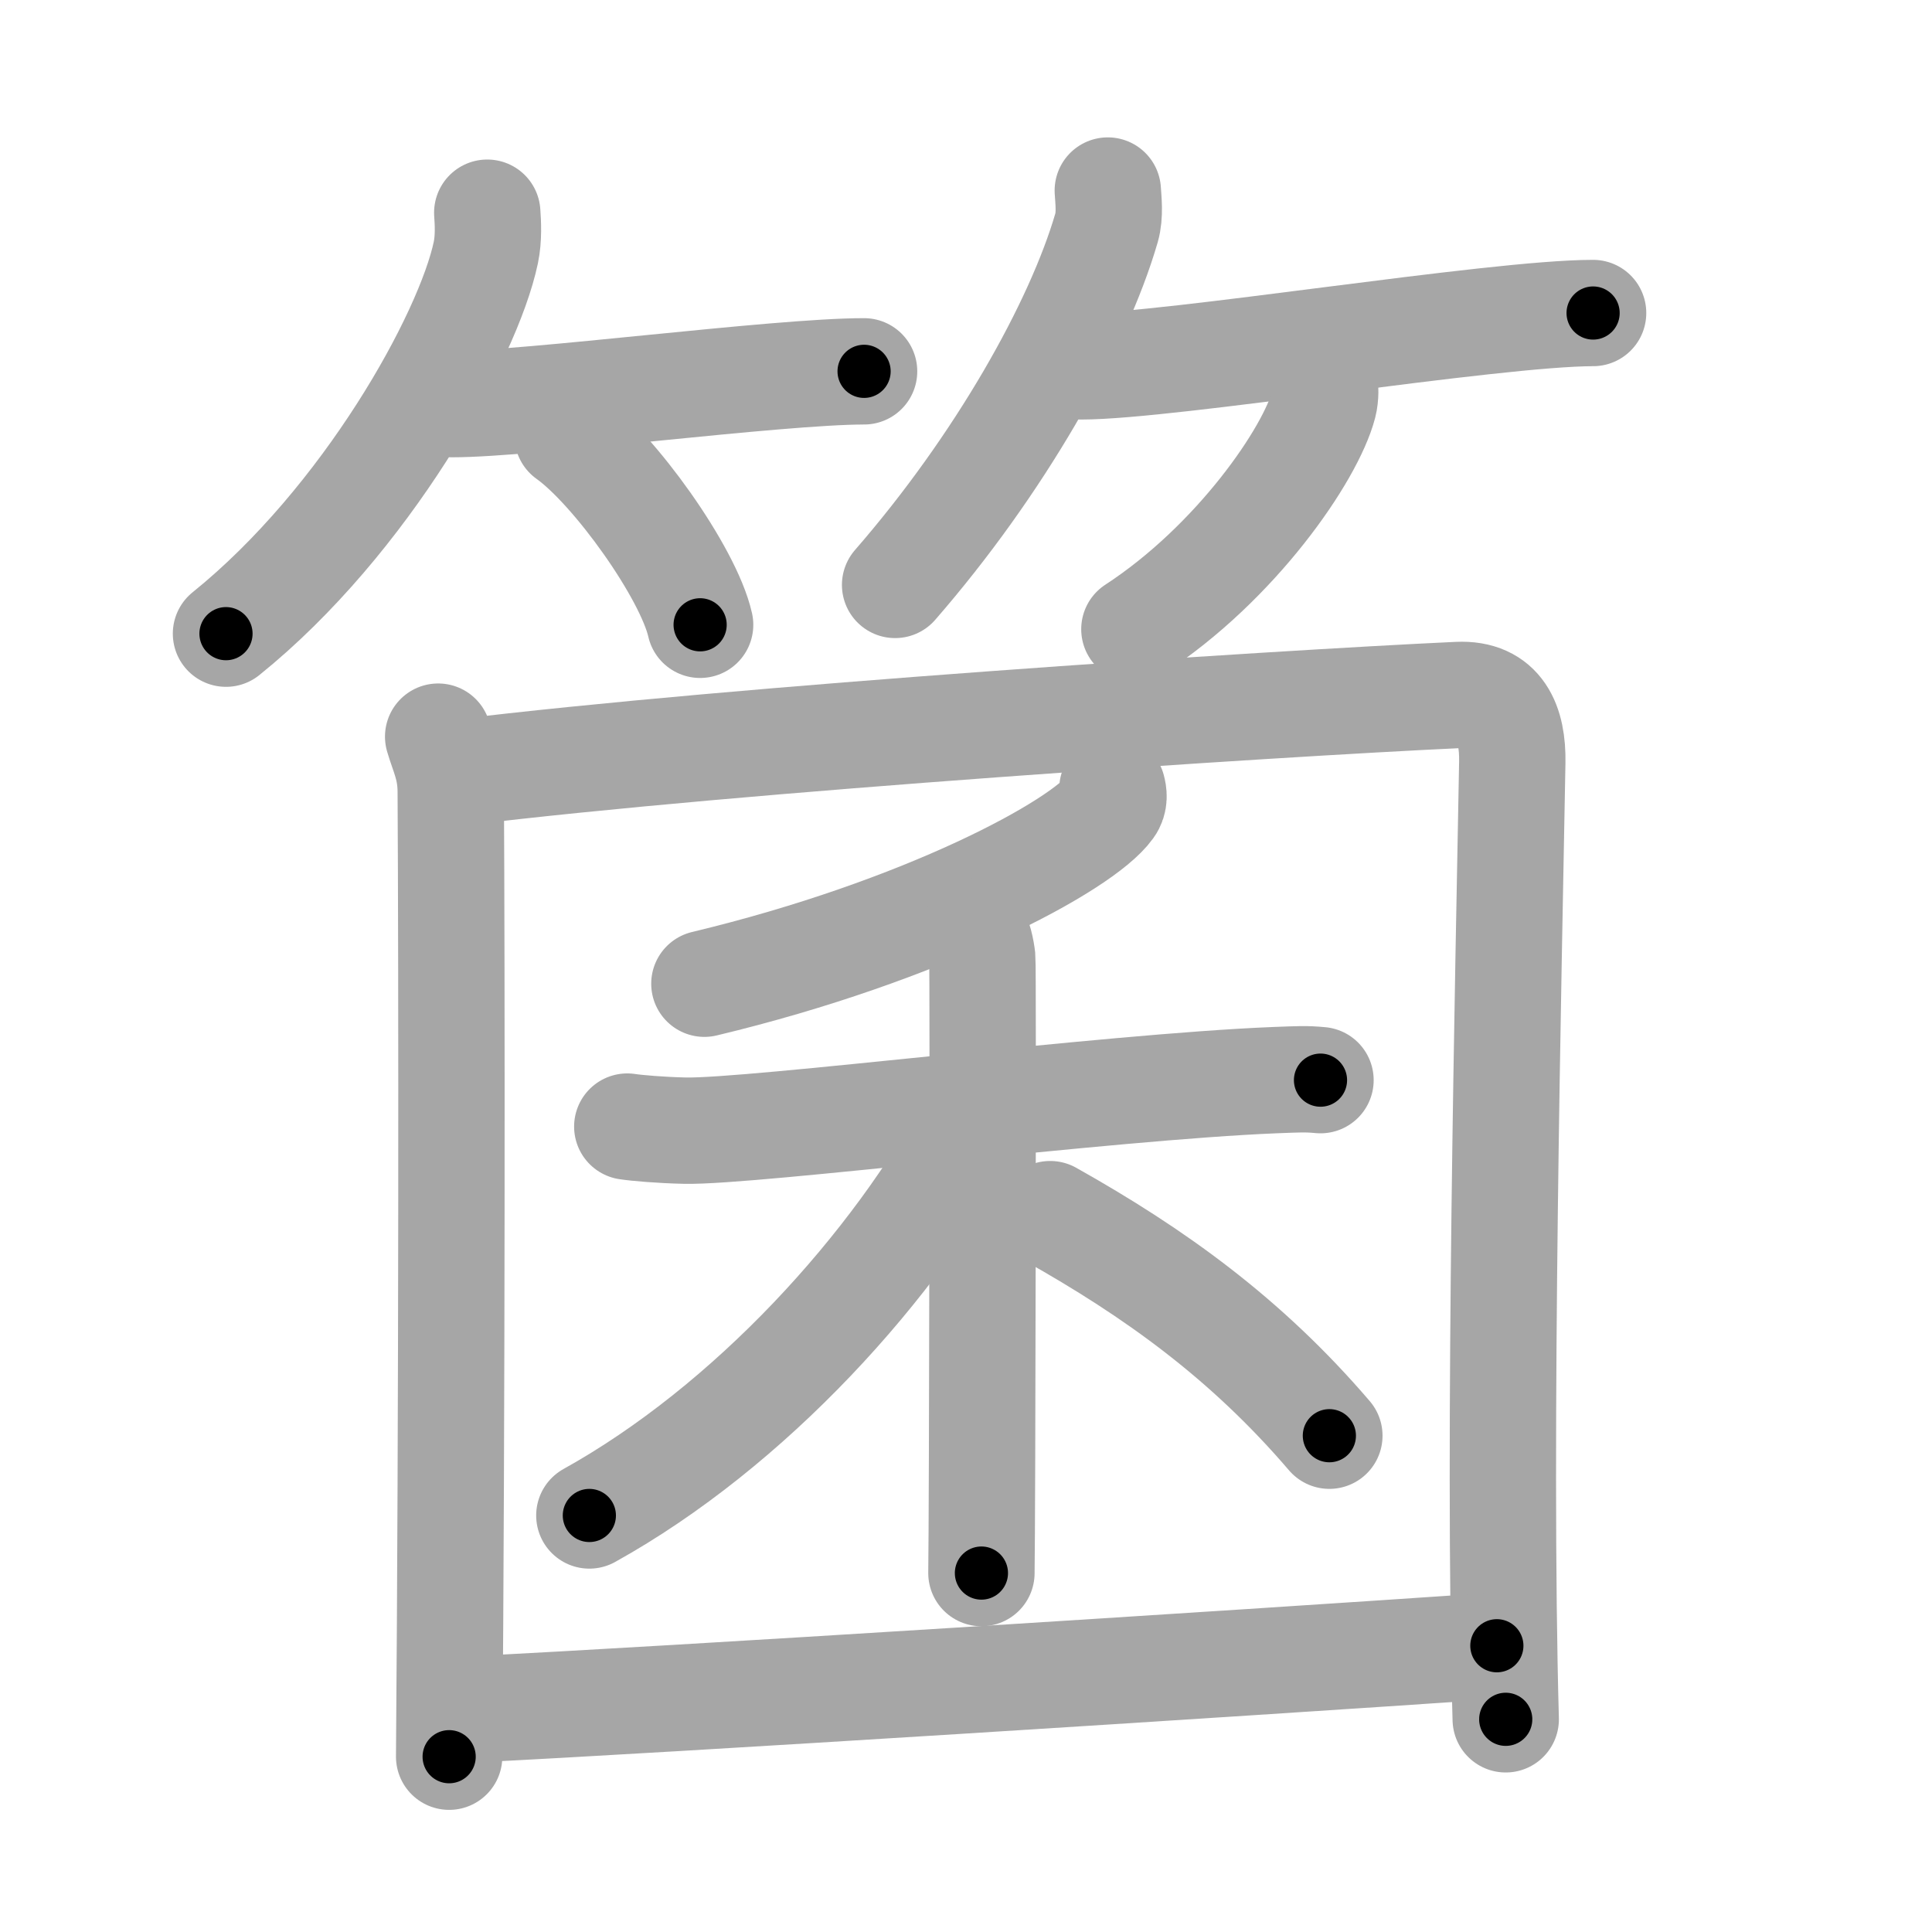 <svg xmlns="http://www.w3.org/2000/svg" viewBox="0 0 109 109" id="7b98"><g fill="none" stroke="#a6a6a6" stroke-width="6" stroke-linecap="round" stroke-linejoin="round"><g><g><g><path d="M27.49,12c0.04,0.56,0.09,1.44-0.08,2.25c-1,4.74-6.77,15.14-14.66,21.5" /><path d="M25.5,22.8c4.36,0,18.35-1.85,23.25-1.85" /><path d="M32.02,24.58c2.64,1.88,6.82,7.74,7.48,10.67" /></g><g><path d="M62.5,10.75c0.03,0.52,0.14,1.37-0.07,2.1C60.83,18.36,56.39,26.23,50.5,33" /><path d="M61,20.67c4.99,0,23.28-3.01,28.88-3.01" /><path d="M74.74,21.5c0.03,0.33,0.06,0.85-0.06,1.32C73.95,25.62,69.75,31.75,64,35.5" /></g></g><g><g><path d="M24.72,41.56c0.29,1,0.7,1.72,0.71,3.08c0.06,10.23,0.07,34.92-0.09,54.47" /><path d="M25.88,43.59c15.73-1.92,45.84-3.89,56.38-4.38c2.4-0.11,3.1,1.64,3.06,3.8c-0.2,11.3-0.82,38.06-0.37,53.99" /></g><g><g><path d="M62.76,44.5c0.07,0.26,0.14,0.67-0.13,1.04c-1.57,2.19-10.57,7.01-22.89,9.96" /></g><g><path d="M35.39,63.56c0.51,0.08,1.89,0.2,3.26,0.23c3.78,0.08,23.83-2.47,33.27-2.85c1.37-0.05,1.72-0.08,2.58,0" /><path d="M54.96,52.56c0.25,0.23,0.41,1.04,0.46,1.5c0.05,0.46,0,31.81-0.05,34.69" /><path d="M55.04,62.99C50.5,71.5,42.25,80.5,33.25,85.5" /><path d="M59.25,68.5C65.16,71.82,70.31,75.52,75,81" /></g></g><g><path d="M26.6,96.44c11.02-0.54,42.63-2.55,57.85-3.59" /></g></g></g></g><g fill="none" stroke="#000" stroke-width="3" stroke-linecap="round" stroke-linejoin="round"><path d="M27.49,12c0.04,0.56,0.09,1.44-0.08,2.25c-1,4.74-6.77,15.14-14.66,21.5" stroke-dasharray="28.646" stroke-dashoffset="28.646"><animate attributeName="stroke-dashoffset" values="28.646;28.646;0" dur="0.286s" fill="freeze" begin="0s;7b98.click" /></path><path d="M25.5,22.8c4.36,0,18.35-1.85,23.25-1.85" stroke-dasharray="23.331" stroke-dashoffset="23.331"><animate attributeName="stroke-dashoffset" values="23.331" fill="freeze" begin="7b98.click" /><animate attributeName="stroke-dashoffset" values="23.331;23.331;0" keyTimes="0;0.551;1" dur="0.519s" fill="freeze" begin="0s;7b98.click" /></path><path d="M32.02,24.58c2.64,1.88,6.82,7.74,7.48,10.67" stroke-dasharray="13.197" stroke-dashoffset="13.197"><animate attributeName="stroke-dashoffset" values="13.197" fill="freeze" begin="7b98.click" /><animate attributeName="stroke-dashoffset" values="13.197;13.197;0" keyTimes="0;0.663;1" dur="0.783s" fill="freeze" begin="0s;7b98.click" /></path><path d="M62.5,10.75c0.03,0.52,0.14,1.37-0.07,2.1C60.83,18.36,56.39,26.23,50.5,33" stroke-dasharray="25.687" stroke-dashoffset="25.687"><animate attributeName="stroke-dashoffset" values="25.687" fill="freeze" begin="7b98.click" /><animate attributeName="stroke-dashoffset" values="25.687;25.687;0" keyTimes="0;0.753;1" dur="1.04s" fill="freeze" begin="0s;7b98.click" /></path><path d="M61,20.67c4.99,0,23.28-3.01,28.88-3.01" stroke-dasharray="29.049" stroke-dashoffset="29.049"><animate attributeName="stroke-dashoffset" values="29.049" fill="freeze" begin="7b98.click" /><animate attributeName="stroke-dashoffset" values="29.049;29.049;0" keyTimes="0;0.782;1" dur="1.33s" fill="freeze" begin="0s;7b98.click" /></path><path d="M74.74,21.5c0.03,0.33,0.06,0.85-0.06,1.32C73.95,25.62,69.75,31.75,64,35.5" stroke-dasharray="18.17" stroke-dashoffset="18.17"><animate attributeName="stroke-dashoffset" values="18.17" fill="freeze" begin="7b98.click" /><animate attributeName="stroke-dashoffset" values="18.17;18.17;0" keyTimes="0;0.88;1" dur="1.512s" fill="freeze" begin="0s;7b98.click" /></path><path d="M24.72,41.56c0.29,1,0.7,1.72,0.71,3.08c0.06,10.23,0.07,34.92-0.09,54.47" stroke-dasharray="57.649" stroke-dashoffset="57.649"><animate attributeName="stroke-dashoffset" values="57.649" fill="freeze" begin="7b98.click" /><animate attributeName="stroke-dashoffset" values="57.649;57.649;0" keyTimes="0;0.724;1" dur="2.088s" fill="freeze" begin="0s;7b98.click" /></path><path d="M25.88,43.59c15.73-1.92,45.84-3.89,56.38-4.38c2.4-0.11,3.1,1.64,3.06,3.8c-0.2,11.3-0.82,38.06-0.37,53.99" stroke-dasharray="116.208" stroke-dashoffset="116.208"><animate attributeName="stroke-dashoffset" values="116.208" fill="freeze" begin="7b98.click" /><animate attributeName="stroke-dashoffset" values="116.208;116.208;0" keyTimes="0;0.705;1" dur="2.962s" fill="freeze" begin="0s;7b98.click" /></path><path d="M62.76,44.5c0.07,0.26,0.14,0.67-0.13,1.04c-1.57,2.19-10.57,7.01-22.89,9.96" stroke-dasharray="26.296" stroke-dashoffset="26.296"><animate attributeName="stroke-dashoffset" values="26.296" fill="freeze" begin="7b98.click" /><animate attributeName="stroke-dashoffset" values="26.296;26.296;0" keyTimes="0;0.918;1" dur="3.225s" fill="freeze" begin="0s;7b98.click" /></path><path d="M35.39,63.56c0.51,0.08,1.89,0.2,3.26,0.23c3.78,0.08,23.83-2.47,33.27-2.85c1.37-0.05,1.72-0.08,2.58,0" stroke-dasharray="39.251" stroke-dashoffset="39.251"><animate attributeName="stroke-dashoffset" values="39.251" fill="freeze" begin="7b98.click" /><animate attributeName="stroke-dashoffset" values="39.251;39.251;0" keyTimes="0;0.891;1" dur="3.618s" fill="freeze" begin="0s;7b98.click" /></path><path d="M54.96,52.56c0.25,0.23,0.41,1.04,0.46,1.5c0.05,0.46,0,31.81-0.05,34.69" stroke-dasharray="36.281" stroke-dashoffset="36.281"><animate attributeName="stroke-dashoffset" values="36.281" fill="freeze" begin="7b98.click" /><animate attributeName="stroke-dashoffset" values="36.281;36.281;0" keyTimes="0;0.909;1" dur="3.981s" fill="freeze" begin="0s;7b98.click" /></path><path d="M55.04,62.99C50.5,71.5,42.25,80.5,33.25,85.5" stroke-dasharray="31.721" stroke-dashoffset="31.721"><animate attributeName="stroke-dashoffset" values="31.721" fill="freeze" begin="7b98.click" /><animate attributeName="stroke-dashoffset" values="31.721;31.721;0" keyTimes="0;0.926;1" dur="4.298s" fill="freeze" begin="0s;7b98.click" /></path><path d="M59.25,68.5C65.16,71.82,70.31,75.52,75,81" stroke-dasharray="20.22" stroke-dashoffset="20.22"><animate attributeName="stroke-dashoffset" values="20.22" fill="freeze" begin="7b98.click" /><animate attributeName="stroke-dashoffset" values="20.22;20.22;0" keyTimes="0;0.955;1" dur="4.5s" fill="freeze" begin="0s;7b98.click" /></path><path d="M26.6,96.44c11.02-0.54,42.63-2.55,57.85-3.59" stroke-dasharray="57.963" stroke-dashoffset="57.963"><animate attributeName="stroke-dashoffset" values="57.963" fill="freeze" begin="7b98.click" /><animate attributeName="stroke-dashoffset" values="57.963;57.963;0" keyTimes="0;0.886;1" dur="5.08s" fill="freeze" begin="0s;7b98.click" /></path></g></svg>